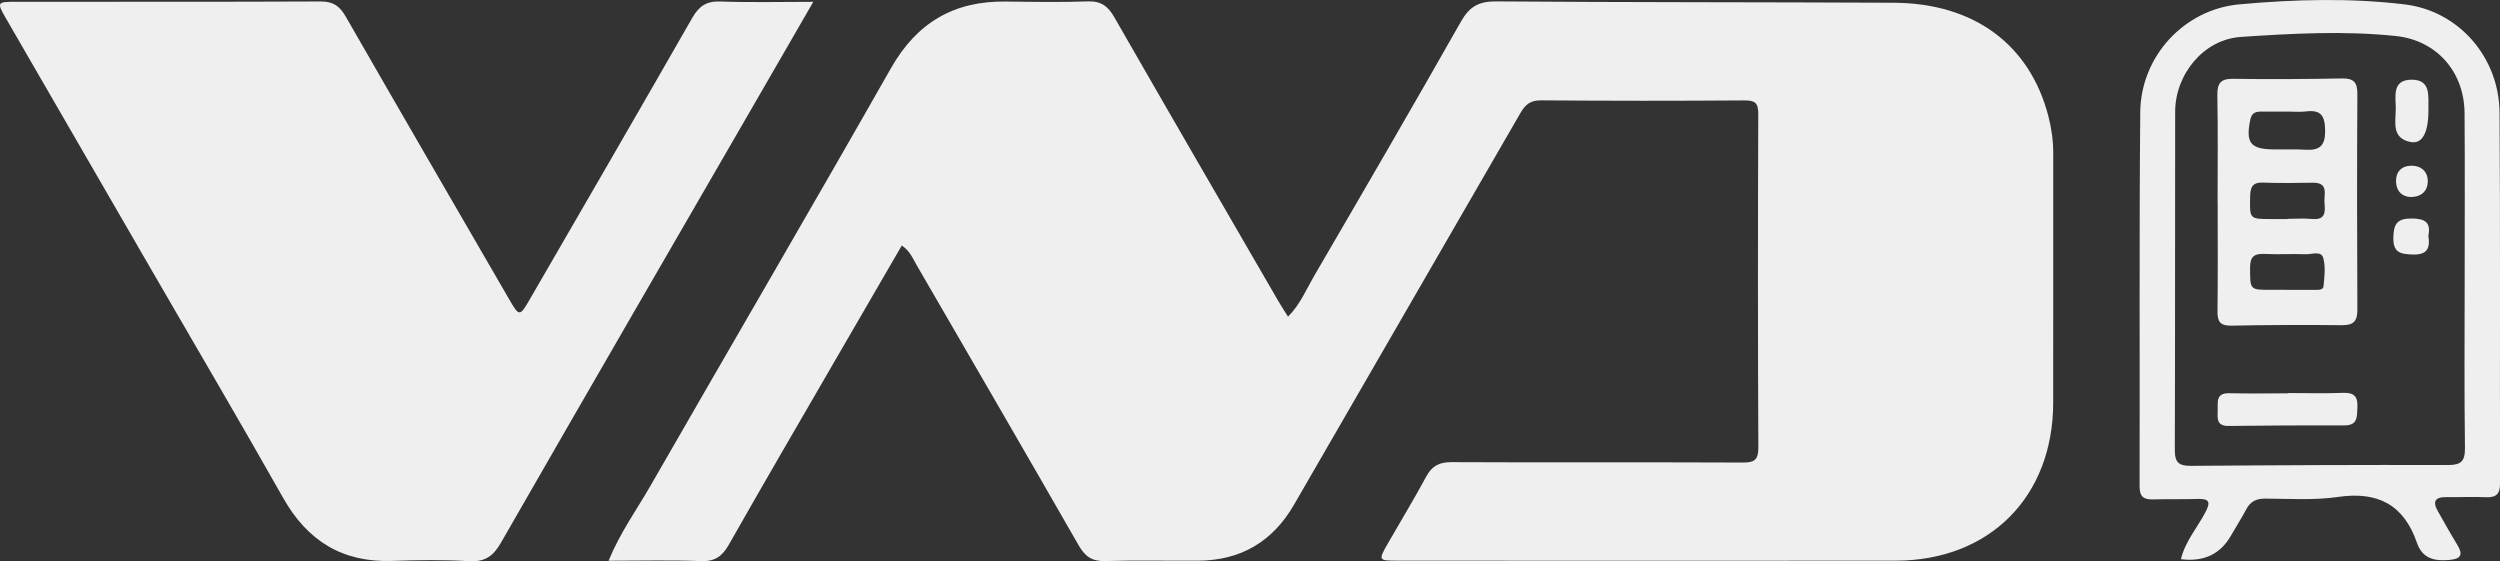 <?xml version="1.0" encoding="UTF-8"?>
<svg id="Layer_2" data-name="Layer 2" xmlns="http://www.w3.org/2000/svg" viewBox="0 0 700.43 157.25">
    <rect x="0" y="0" width="700.43" height="157.25" fill="#333333" stroke="none"/>
    <defs>
        <style>
            .cls-1 {
            fill: #efefef;
            }

            .cls-1, .cls-2, .cls-3, .cls-4, .cls-5, .cls-6, .cls-7 {
            stroke-width: 0px;
            }

            .cls-2 {
            fill: #efefef;
            }

            .cls-3 {
            fill: #efefef;
            }

            .cls-4 {
            fill: #efefef;
            }

            .cls-5 {
            fill: #efefef;
            }

            .cls-6 {
            fill: #efefef;
            }

            .cls-7 {
            fill: #efefef;
            }
        </style>
    </defs>
    <g id="Layer_1-2" data-name="Layer 1">
        <g>
            <path class="cls-7" d="M252.66,68.78c-6.37,10.98-12.71,21.88-19.03,32.79-9.83,16.98-19.72,33.92-29.4,50.98-1.85,3.26-3.87,4.8-7.81,4.65-8.43-.32-16.88-.1-25.91-.1,3.22-7.87,7.82-14.19,11.67-20.89,22.44-39.06,45.18-77.96,67.45-117.12C256.89,6.31,267.31.24,281.79.43c7.66.1,15.33.23,22.98-.04,3.71-.13,5.64,1.33,7.42,4.42,15.22,26.54,30.58,52.99,45.91,79.46.82,1.42,1.73,2.79,2.77,4.45,3.45-3.48,5.13-7.67,7.34-11.46,13.82-23.7,27.61-47.41,41.14-71.27,2.37-4.18,5.04-5.64,9.82-5.6,37.14.28,74.28.2,111.43.38,22.46.11,38.11,11.71,43.3,31.8.87,3.37,1.36,6.81,1.36,10.32-.02,23.3,0,46.6-.01,69.9-.02,26.34-17.78,44.25-44.08,44.29-46.48.06-92.95.02-139.43,0-5.61,0-5.63-.04-2.85-4.91,3.55-6.2,7.29-12.31,10.67-18.6,1.63-3.03,3.64-4.1,7.12-4.09,27.15.13,54.3-.01,81.46.11,3.36.02,4.52-.65,4.5-4.26-.15-31.12-.14-62.24-.02-93.36.01-3.13-.86-3.86-3.89-3.84-18.99.14-37.98.14-56.97-.02-2.98-.02-4.41,1.17-5.78,3.55-21.09,36.58-42.29,73.1-63.39,109.67-6.02,10.44-14.95,15.7-26.96,15.76-8.66.05-17.33-.17-25.98.1-3.69.11-5.64-1.27-7.43-4.39-15.05-26.25-30.26-52.41-45.43-78.58-1.06-1.83-1.83-3.89-4.13-5.44Z"/>
            <path class="cls-7" d="M227.87.5c-5.43,9.41-10.31,17.87-15.21,26.33-24.14,41.74-48.33,83.44-72.33,125.26-2.19,3.82-4.53,5.39-8.98,5.13-7.14-.42-14.33-.32-21.48-.07-13.92.48-23.72-5.59-30.52-17.62-11.95-21.13-24.26-42.05-36.42-63.06C29.19,52.73,15.45,28.98,1.72,5.24-.93.66-.87.5,4.4.5c28.49-.03,56.97.04,85.46-.09,3.52-.02,5.33,1.32,7.02,4.26,15.14,26.39,30.43,52.69,45.68,79.02,2.95,5.1,3.02,5.12,6-.04,15.16-26.19,30.35-52.36,45.38-78.62,1.88-3.28,3.95-4.75,7.85-4.61,8.3.3,16.63.09,26.09.09Z"/>
            <path class="cls-6" d="M611.03,156.66c1.21-4.98,4.58-8.81,6.87-13.15,1.51-2.86,1.1-3.82-2.15-3.72-4.16.13-8.32,0-12.48.13-2.67.08-3.83-.76-3.82-3.7.1-34.93-.13-69.86.19-104.79.14-15.63,12.27-28.82,27.83-30.22,15.39-1.39,30.94-1.83,46.31.03,15.14,1.84,26.41,14.85,26.52,30.3.25,34.6.05,69.2.15,103.79,0,3.11-1.08,4.11-4.05,3.97-3.65-.16-7.32.04-10.99-.02-3.17-.06-3.94,1.22-2.4,3.93,1.81,3.18,3.59,6.38,5.49,9.5,1.61,2.65,1.03,3.86-2.12,4.16-4.19.4-7.68-.29-9.22-4.79-3.67-10.68-10.97-14.48-22.13-12.85-6.7.98-13.62.49-20.44.47-2.46,0-4.08.79-5.23,2.96-1.32,2.5-2.87,4.87-4.26,7.33q-4.46,7.89-14.04,6.68ZM690.53,78.58c0-15.64.09-31.27-.03-46.91-.09-11.58-7.83-20.4-19.33-21.59-14.44-1.49-28.96-.71-43.37.27-10.43.71-18.35,10.45-18.38,20.94-.07,31.6.02,63.21-.1,94.81-.01,3.6,1.25,4.45,4.61,4.42,23.97-.19,47.95-.3,71.92-.23,3.71,0,4.81-1.07,4.76-4.81-.21-15.63-.09-31.27-.08-46.9Z"/>
            <path class="cls-5" d="M621.31,56.71c0-9.99.12-19.97-.07-29.95-.06-3.38.86-4.73,4.45-4.68,10.16.16,20.32.08,30.48-.1,3.24-.06,4.32,1.05,4.3,4.33-.12,20.14-.1,40.27,0,60.41.02,3.19-1.01,4.42-4.31,4.39-10.33-.11-20.66-.08-30.98.13-3.17.06-3.94-1.14-3.9-4.07.13-10.15.05-20.3.05-30.45,0,0-.02,0-.03,0ZM641.12,31.26c-2.48,0-4.97,0-7.45,0-1.58,0-2.77.22-3.19,2.23-1.36,6.52-.02,8.33,6.59,8.37,2.98.02,5.97-.08,8.94.09,3.95.23,5.49-1.2,5.43-5.41-.05-4.05-1.16-5.86-5.35-5.32-1.63.21-3.31.03-4.96.04ZM640.49,81.19v.02c2.66,0,5.32.01,7.98,0,.98,0,2.41.11,2.52-1.03.25-2.62.6-5.43-.07-7.88-.59-2.13-3.19-1.01-4.89-1.07-3.82-.14-7.65.1-11.46-.08-2.88-.14-4.17.61-4.16,3.83.02,6.26-.17,6.26,6.11,6.22,1.33,0,2.66,0,3.99,0ZM640.92,61.36v-.05c2.32,0,4.66-.17,6.96.04,3.68.33,3.61-2.05,3.38-4.45-.23-2.33,1.32-5.76-3.25-5.71-4.64.05-9.29.16-13.93-.03-2.97-.12-3.59,1.22-3.65,3.86-.14,6.36-.25,6.36,6.01,6.35,1.49,0,2.99,0,4.48,0Z"/>
            <path class="cls-4" d="M641.02,110.12c5.16,0,10.32.14,15.48-.05,3.09-.11,4.14,1.07,3.98,4.07-.14,2.6.15,5.07-3.67,5.05-10.82-.04-21.64.01-32.45.15-3.46.04-3.07-2.24-3.02-4.4.05-2.25-.57-4.86,3.22-4.77,5.49.13,10.98.03,16.48.03,0-.02,0-.05,0-.07Z"/>
            <path class="cls-1" d="M680.38,30.74c.02,6.36-1.67,9.68-4.98,9.05-5.37-1.02-4.22-5.53-4.17-9.16.04-3.42-1.21-8.2,4.3-8.3,5.71-.1,4.75,4.7,4.85,8.41Z"/>
            <path class="cls-3" d="M680.36,66.05c.53,3.41-.23,5.39-4.34,5.26-3.51-.12-5.59-.5-5.47-4.87.1-3.87,1.22-5.25,5.18-5.22,3.67.03,5.39,1.06,4.63,4.83Z"/>
            <path class="cls-2" d="M675.43,55.21c-2.51-.11-4.04-1.67-4.13-4.31-.09-2.69,1.48-4.41,4.19-4.47,2.89-.06,4.79,1.68,4.7,4.53-.08,2.51-1.69,4.2-4.76,4.24Z"/>
        </g>
    </g>
</svg>
